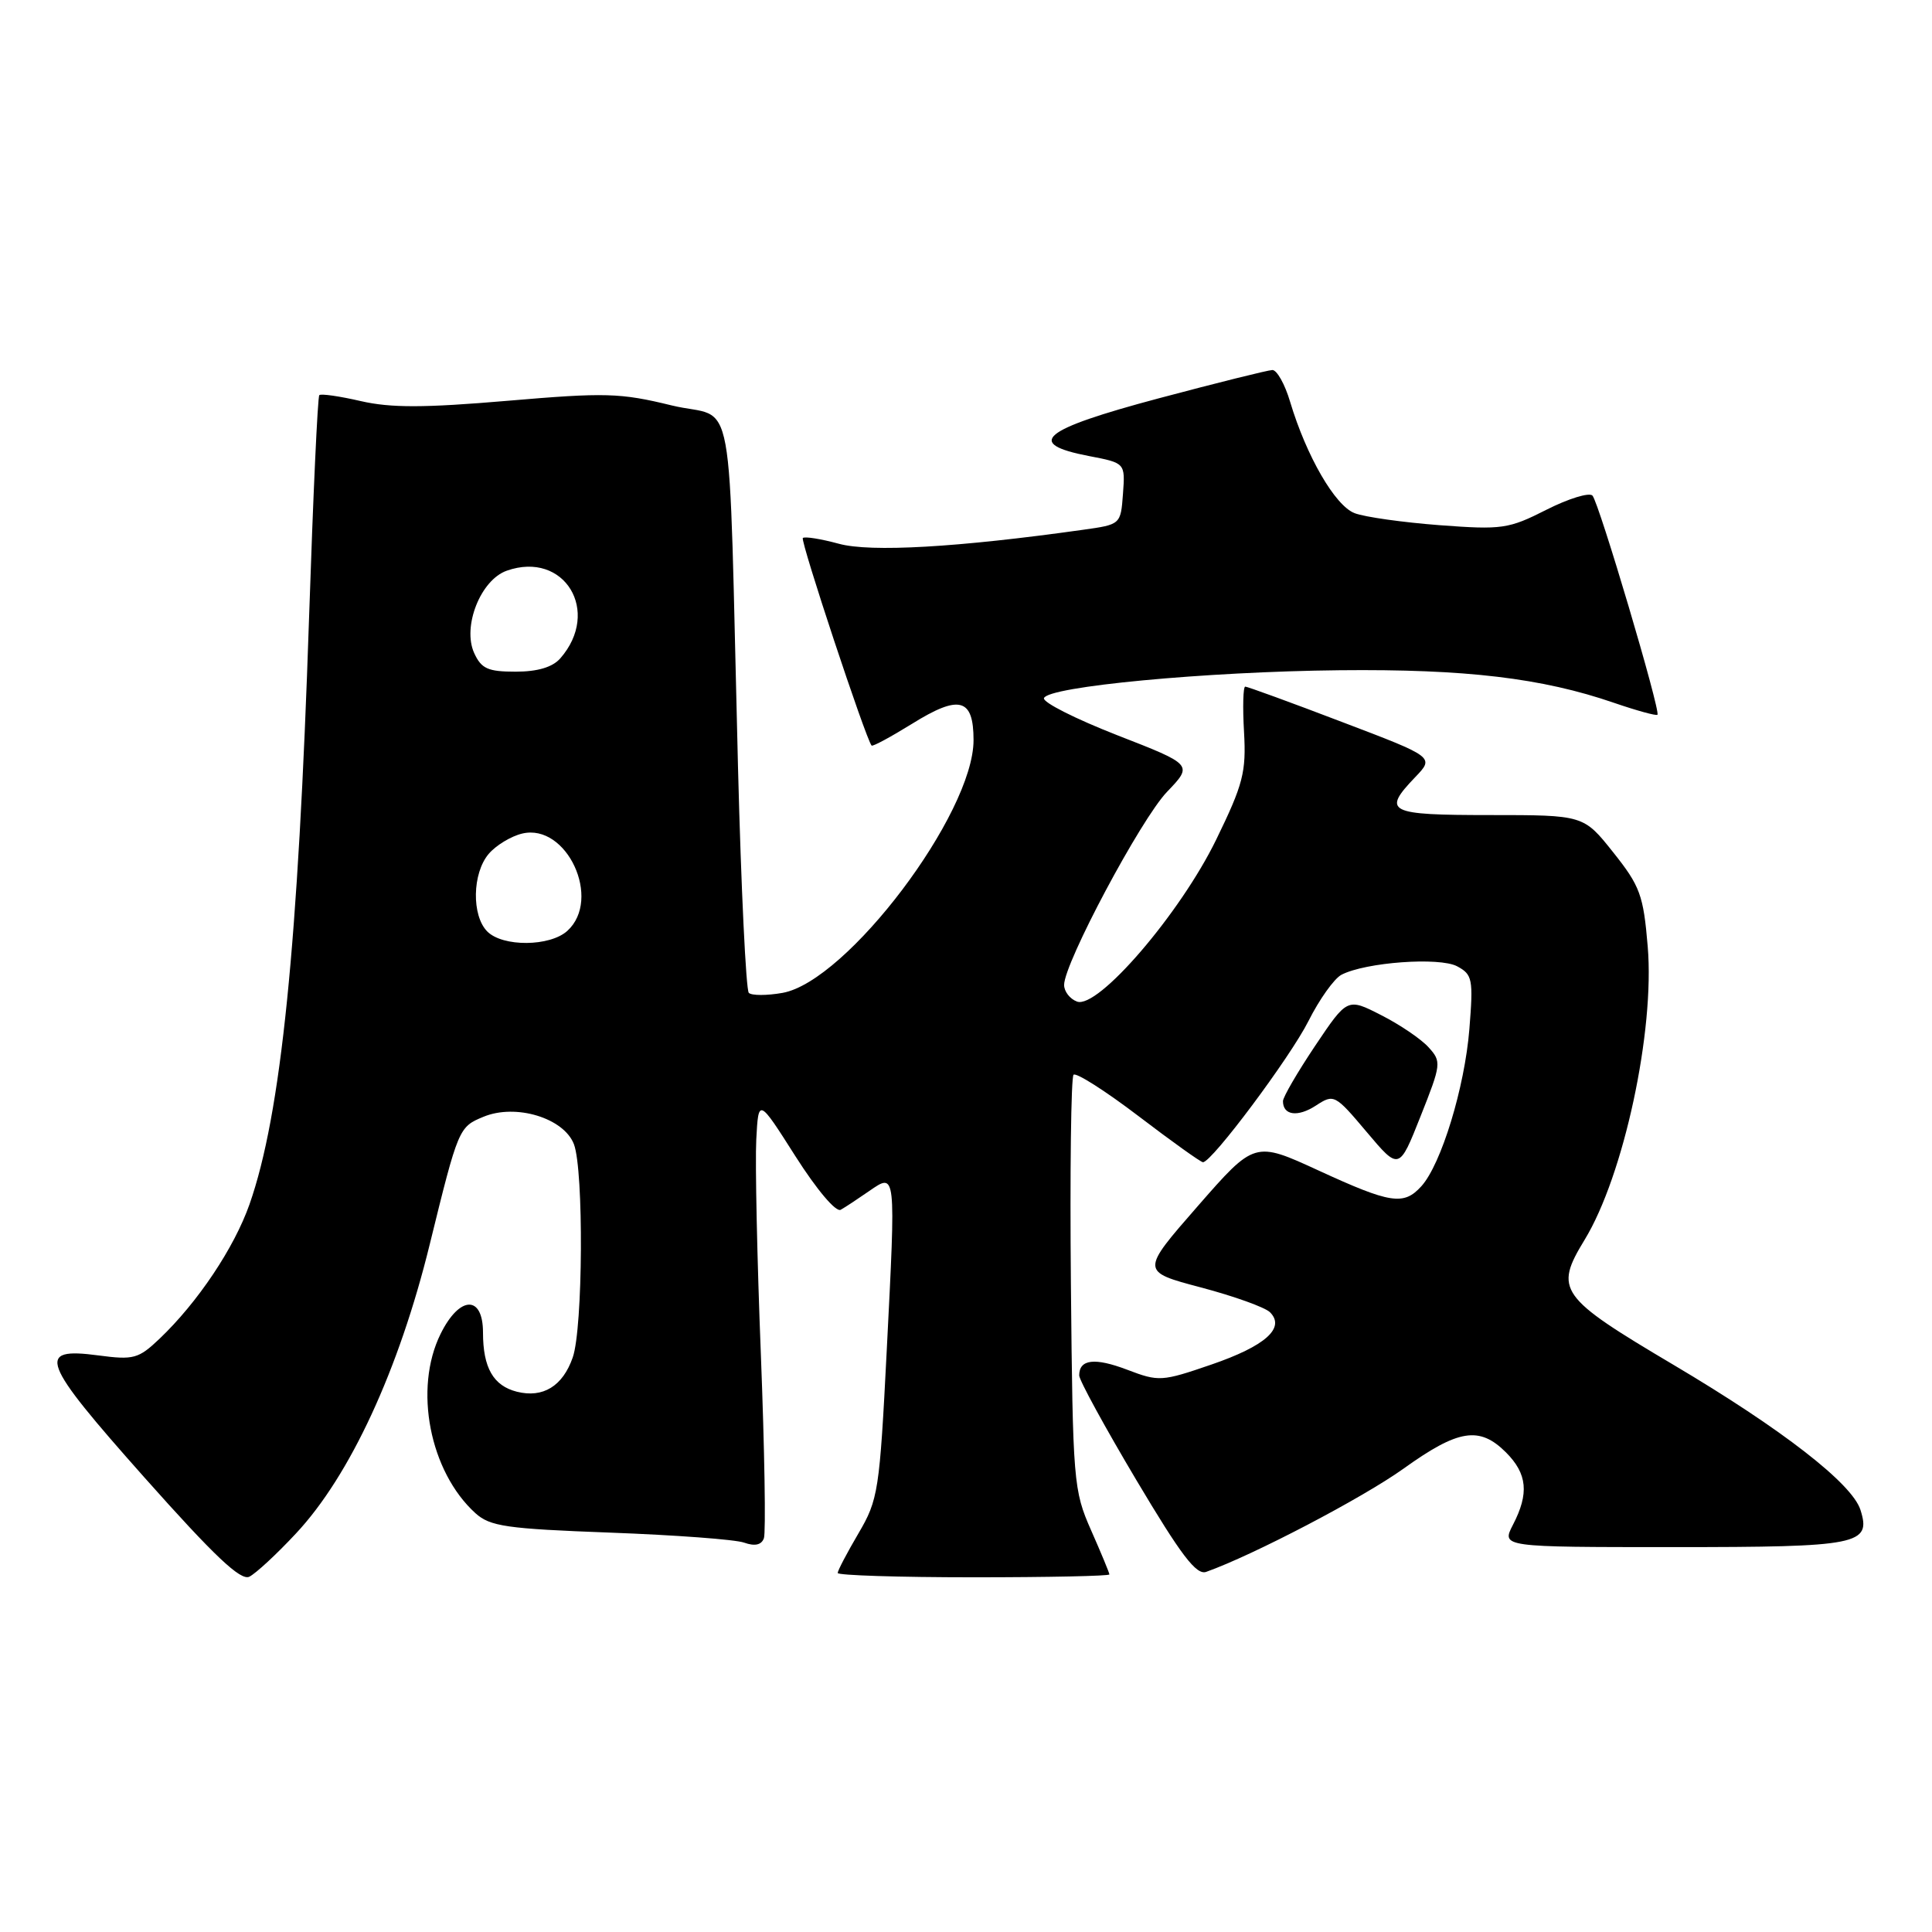 <?xml version="1.0" encoding="UTF-8" standalone="no"?>
<!DOCTYPE svg PUBLIC "-//W3C//DTD SVG 1.1//EN" "http://www.w3.org/Graphics/SVG/1.1/DTD/svg11.dtd" >
<svg xmlns="http://www.w3.org/2000/svg" xmlns:xlink="http://www.w3.org/1999/xlink" version="1.1" viewBox="0 0 256 256">
 <g >
 <path fill="currentColor"
d=" M 39.21 203.20 C 46.37 195.56 52.87 181.50 56.95 164.85 C 60.73 149.47 60.79 149.33 64.06 147.98 C 68.34 146.20 74.72 148.14 76.05 151.62 C 77.36 155.08 77.25 175.99 75.89 179.87 C 74.57 183.67 71.95 185.28 68.49 184.41 C 65.37 183.62 64.00 181.24 64.00 176.57 C 64.00 171.56 60.89 171.66 58.38 176.75 C 54.79 184.01 56.93 195.00 62.99 200.50 C 64.94 202.26 67.09 202.57 80.85 203.08 C 89.46 203.40 97.45 203.99 98.61 204.41 C 100.02 204.91 100.89 204.72 101.22 203.83 C 101.49 203.10 101.31 192.15 100.82 179.50 C 100.32 166.85 100.05 154.03 100.21 151.00 C 100.50 145.50 100.50 145.50 105.40 153.21 C 108.24 157.67 110.77 160.66 111.40 160.30 C 112.01 159.96 113.70 158.84 115.17 157.82 C 118.74 155.36 118.71 155.12 117.50 178.89 C 116.55 197.59 116.37 198.72 113.75 203.18 C 112.24 205.75 111.00 208.11 111.00 208.43 C 111.00 208.74 119.10 209.00 129.00 209.00 C 138.90 209.00 147.00 208.83 147.00 208.62 C 147.00 208.42 145.91 205.79 144.58 202.78 C 142.24 197.48 142.15 196.42 141.90 170.16 C 141.76 155.23 141.92 142.75 142.25 142.41 C 142.59 142.08 146.47 144.55 150.87 147.90 C 155.28 151.26 159.11 154.00 159.40 154.00 C 160.58 154.00 170.96 140.10 173.38 135.29 C 174.82 132.42 176.79 129.66 177.75 129.16 C 180.94 127.50 190.74 126.79 193.08 128.04 C 195.11 129.13 195.23 129.73 194.70 136.36 C 194.08 144.09 190.97 154.27 188.34 157.18 C 186.00 159.76 184.28 159.50 174.72 155.10 C 166.24 151.20 166.24 151.20 158.69 159.84 C 151.14 168.48 151.14 168.48 159.12 170.59 C 163.51 171.75 167.63 173.23 168.28 173.88 C 170.36 175.96 167.66 178.36 160.49 180.82 C 153.94 183.07 153.54 183.09 149.37 181.50 C 145.06 179.86 143.00 180.10 143.00 182.25 C 143.00 182.88 146.41 189.12 150.58 196.13 C 156.50 206.08 158.52 208.75 159.83 208.28 C 166.10 206.05 180.55 198.48 185.95 194.62 C 193.25 189.38 196.03 188.94 199.55 192.45 C 202.38 195.29 202.63 197.89 200.47 202.05 C 198.95 205.00 198.95 205.00 221.85 205.00 C 246.31 205.00 247.98 204.67 246.52 200.07 C 245.42 196.58 236.12 189.37 221.80 180.88 C 206.56 171.85 205.91 170.94 209.97 164.28 C 215.15 155.79 219.28 136.59 218.33 125.41 C 217.76 118.60 217.32 117.41 213.76 112.94 C 209.83 108.00 209.83 108.00 197.41 108.00 C 183.88 108.00 183.09 107.60 187.53 102.97 C 190.07 100.32 190.07 100.32 177.78 95.65 C 171.03 93.07 165.28 90.98 165.00 90.98 C 164.72 90.99 164.65 93.69 164.84 96.99 C 165.14 102.32 164.73 103.91 161.16 111.24 C 156.38 121.06 145.45 133.77 142.70 132.71 C 141.76 132.36 141.00 131.37 141.00 130.51 C 141.00 127.62 151.18 108.52 154.64 104.92 C 158.08 101.33 158.08 101.33 148.04 97.42 C 142.52 95.26 138.15 93.06 138.33 92.51 C 138.84 90.97 159.78 88.99 177.50 88.81 C 194.22 88.64 204.32 89.84 213.87 93.13 C 216.87 94.16 219.46 94.87 219.62 94.71 C 220.07 94.26 211.87 66.60 211.01 65.67 C 210.59 65.22 207.84 66.06 204.90 67.55 C 199.89 70.09 199.03 70.21 190.75 69.59 C 185.90 69.22 180.83 68.51 179.50 68.00 C 176.91 67.02 173.11 60.45 170.95 53.25 C 170.26 50.91 169.19 49.01 168.59 49.03 C 167.99 49.05 161.20 50.74 153.50 52.79 C 137.96 56.94 135.75 58.78 144.30 60.43 C 149.10 61.35 149.10 61.35 148.80 65.43 C 148.50 69.50 148.50 69.50 143.50 70.20 C 126.86 72.54 115.35 73.20 111.15 72.05 C 108.76 71.40 106.61 71.06 106.38 71.29 C 106.02 71.65 114.73 97.93 115.49 98.79 C 115.63 98.95 118.03 97.65 120.83 95.92 C 127.12 92.00 129.00 92.50 129.00 98.07 C 129.00 107.83 112.24 130.02 103.70 131.56 C 101.62 131.93 99.60 131.93 99.22 131.56 C 98.85 131.18 98.20 117.74 97.79 101.69 C 96.46 49.47 97.63 55.82 89.00 53.72 C 82.17 52.05 80.22 52.00 67.22 53.11 C 56.18 54.05 51.79 54.06 47.82 53.15 C 45.01 52.50 42.52 52.14 42.31 52.36 C 42.09 52.57 41.49 65.74 40.96 81.63 C 39.51 125.34 37.25 147.65 33.06 159.58 C 31.03 165.35 26.20 172.57 21.14 177.39 C 18.35 180.04 17.71 180.22 13.04 179.60 C 4.70 178.49 5.38 180.30 19.16 195.80 C 28.42 206.21 31.89 209.49 33.04 208.92 C 33.89 208.50 36.67 205.93 39.21 203.20 Z  M 189.29 138.77 C 188.31 137.68 185.48 135.76 183.01 134.51 C 178.53 132.22 178.53 132.22 174.26 138.58 C 171.92 142.08 170.00 145.37 170.00 145.91 C 170.00 147.80 171.97 148.06 174.37 146.49 C 176.75 144.94 176.89 145.01 181.09 149.99 C 185.39 155.09 185.39 155.09 188.23 147.92 C 190.98 141.00 191.02 140.67 189.29 138.77 Z  M 64.57 123.43 C 62.48 121.33 62.57 115.72 64.75 113.15 C 65.71 112.02 67.71 110.80 69.20 110.45 C 75.11 109.05 79.79 119.16 75.17 123.35 C 72.86 125.44 66.63 125.49 64.57 123.43 Z  M 62.83 86.53 C 61.24 83.03 63.68 76.84 67.15 75.62 C 74.78 72.93 79.70 81.02 74.23 87.25 C 73.20 88.41 71.23 89.00 68.32 89.00 C 64.65 89.00 63.78 88.61 62.83 86.53 Z "/>
</g>
</svg>